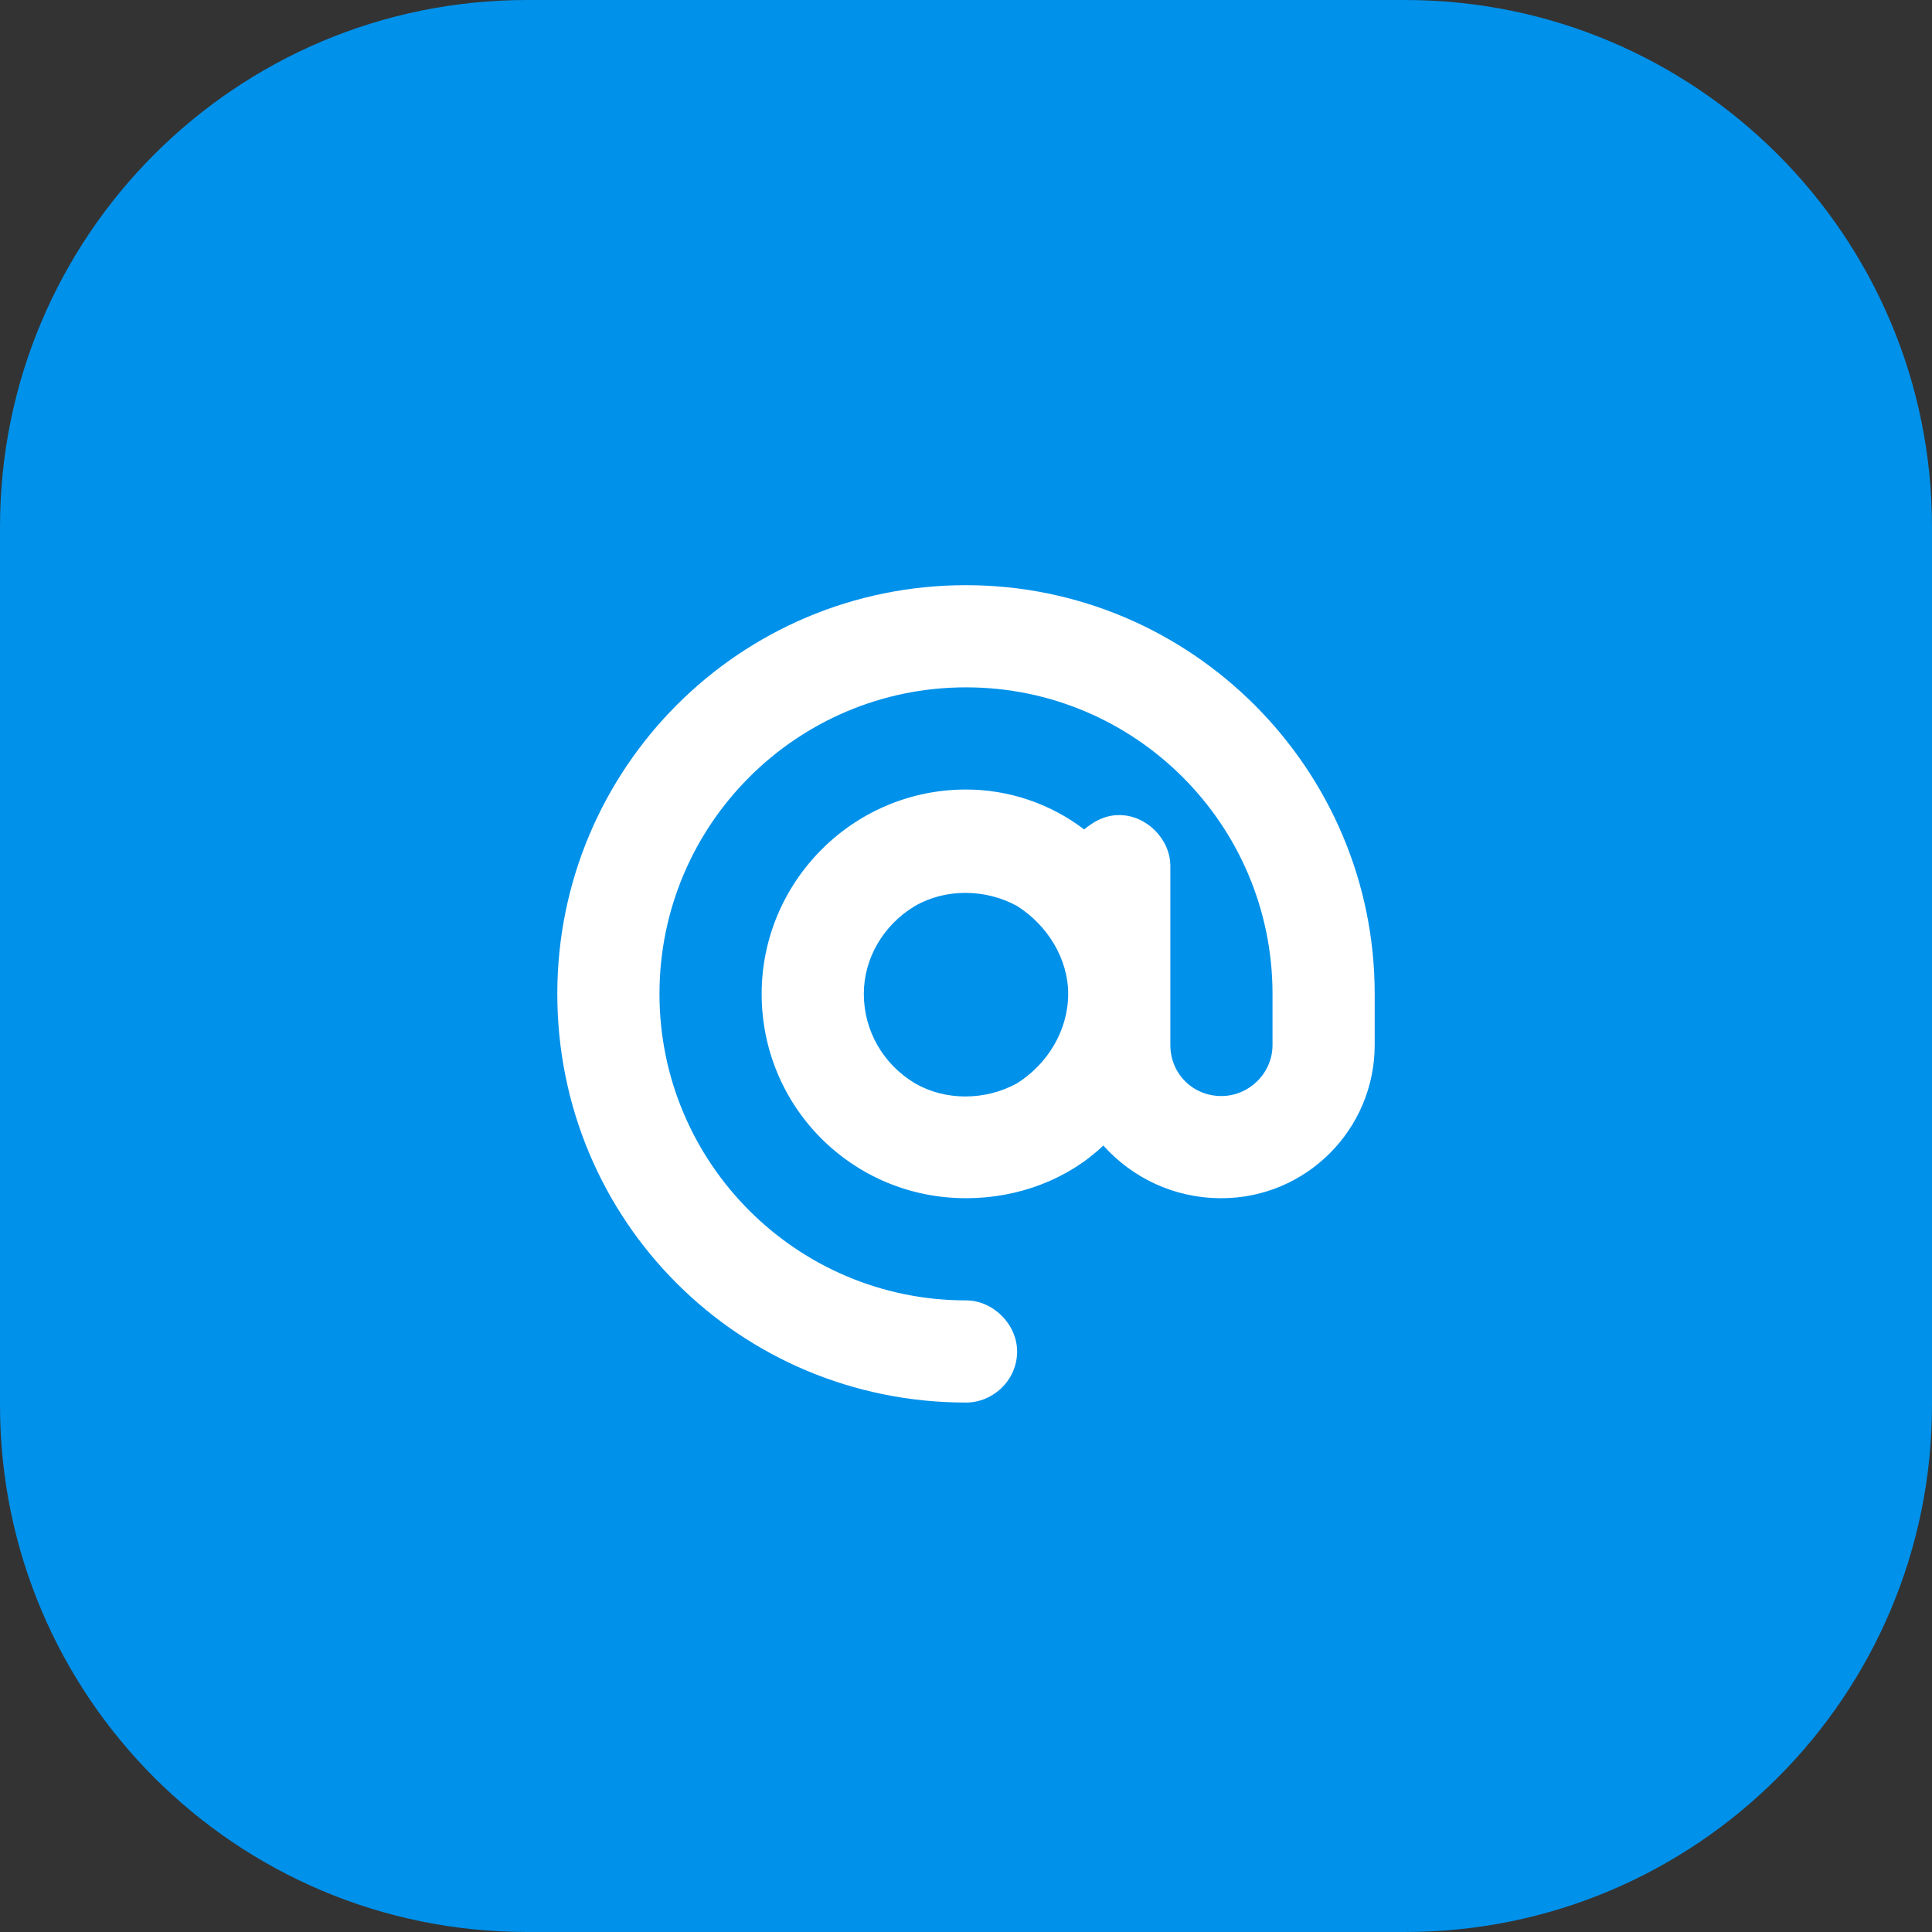 <svg width="26" height="26" viewBox="0 0 26 26" fill="none" xmlns="http://www.w3.org/2000/svg">
<rect x="0" y="0" width="26" height="26" fill="#333333" stroke="none"/>
<path d="M0 7.091C0 3.175 3.175 0 7.091 0H18.909C22.825 0 26 3.175 26 7.091V18.909C26 22.825 22.825 26 18.909 26H7.091C3.175 26 0 22.825 0 18.909V7.091Z" fill="#0091EA"/>
<path d="M13 9.25C10.723 9.25 8.875 11.098 8.875 13.375C8.875 15.652 10.723 17.5 13 17.5C13.365 17.5 13.688 17.822 13.688 18.188C13.688 18.574 13.365 18.875 13 18.875C9.949 18.875 7.5 16.426 7.5 13.375C7.5 10.346 9.949 7.875 13 7.875C16.029 7.875 18.5 10.346 18.5 13.375V14.062C18.5 15.201 17.576 16.125 16.438 16.125C15.793 16.125 15.234 15.846 14.848 15.416C14.375 15.867 13.709 16.125 13 16.125C11.475 16.125 10.25 14.9 10.25 13.375C10.25 11.871 11.475 10.625 13 10.625C13.58 10.625 14.139 10.818 14.59 11.162C14.719 11.055 14.869 10.969 15.062 10.969C15.428 10.969 15.75 11.291 15.75 11.656V13.375V14.062C15.75 14.449 16.051 14.75 16.438 14.75C16.803 14.75 17.125 14.449 17.125 14.062V13.375C17.125 11.098 15.277 9.25 13 9.25ZM14.375 13.375C14.375 12.902 14.096 12.451 13.688 12.193C13.258 11.957 12.721 11.957 12.312 12.193C11.883 12.451 11.625 12.902 11.625 13.375C11.625 13.869 11.883 14.32 12.312 14.578C12.721 14.815 13.258 14.815 13.688 14.578C14.096 14.32 14.375 13.869 14.375 13.375Z" fill="white"/>
</svg>

